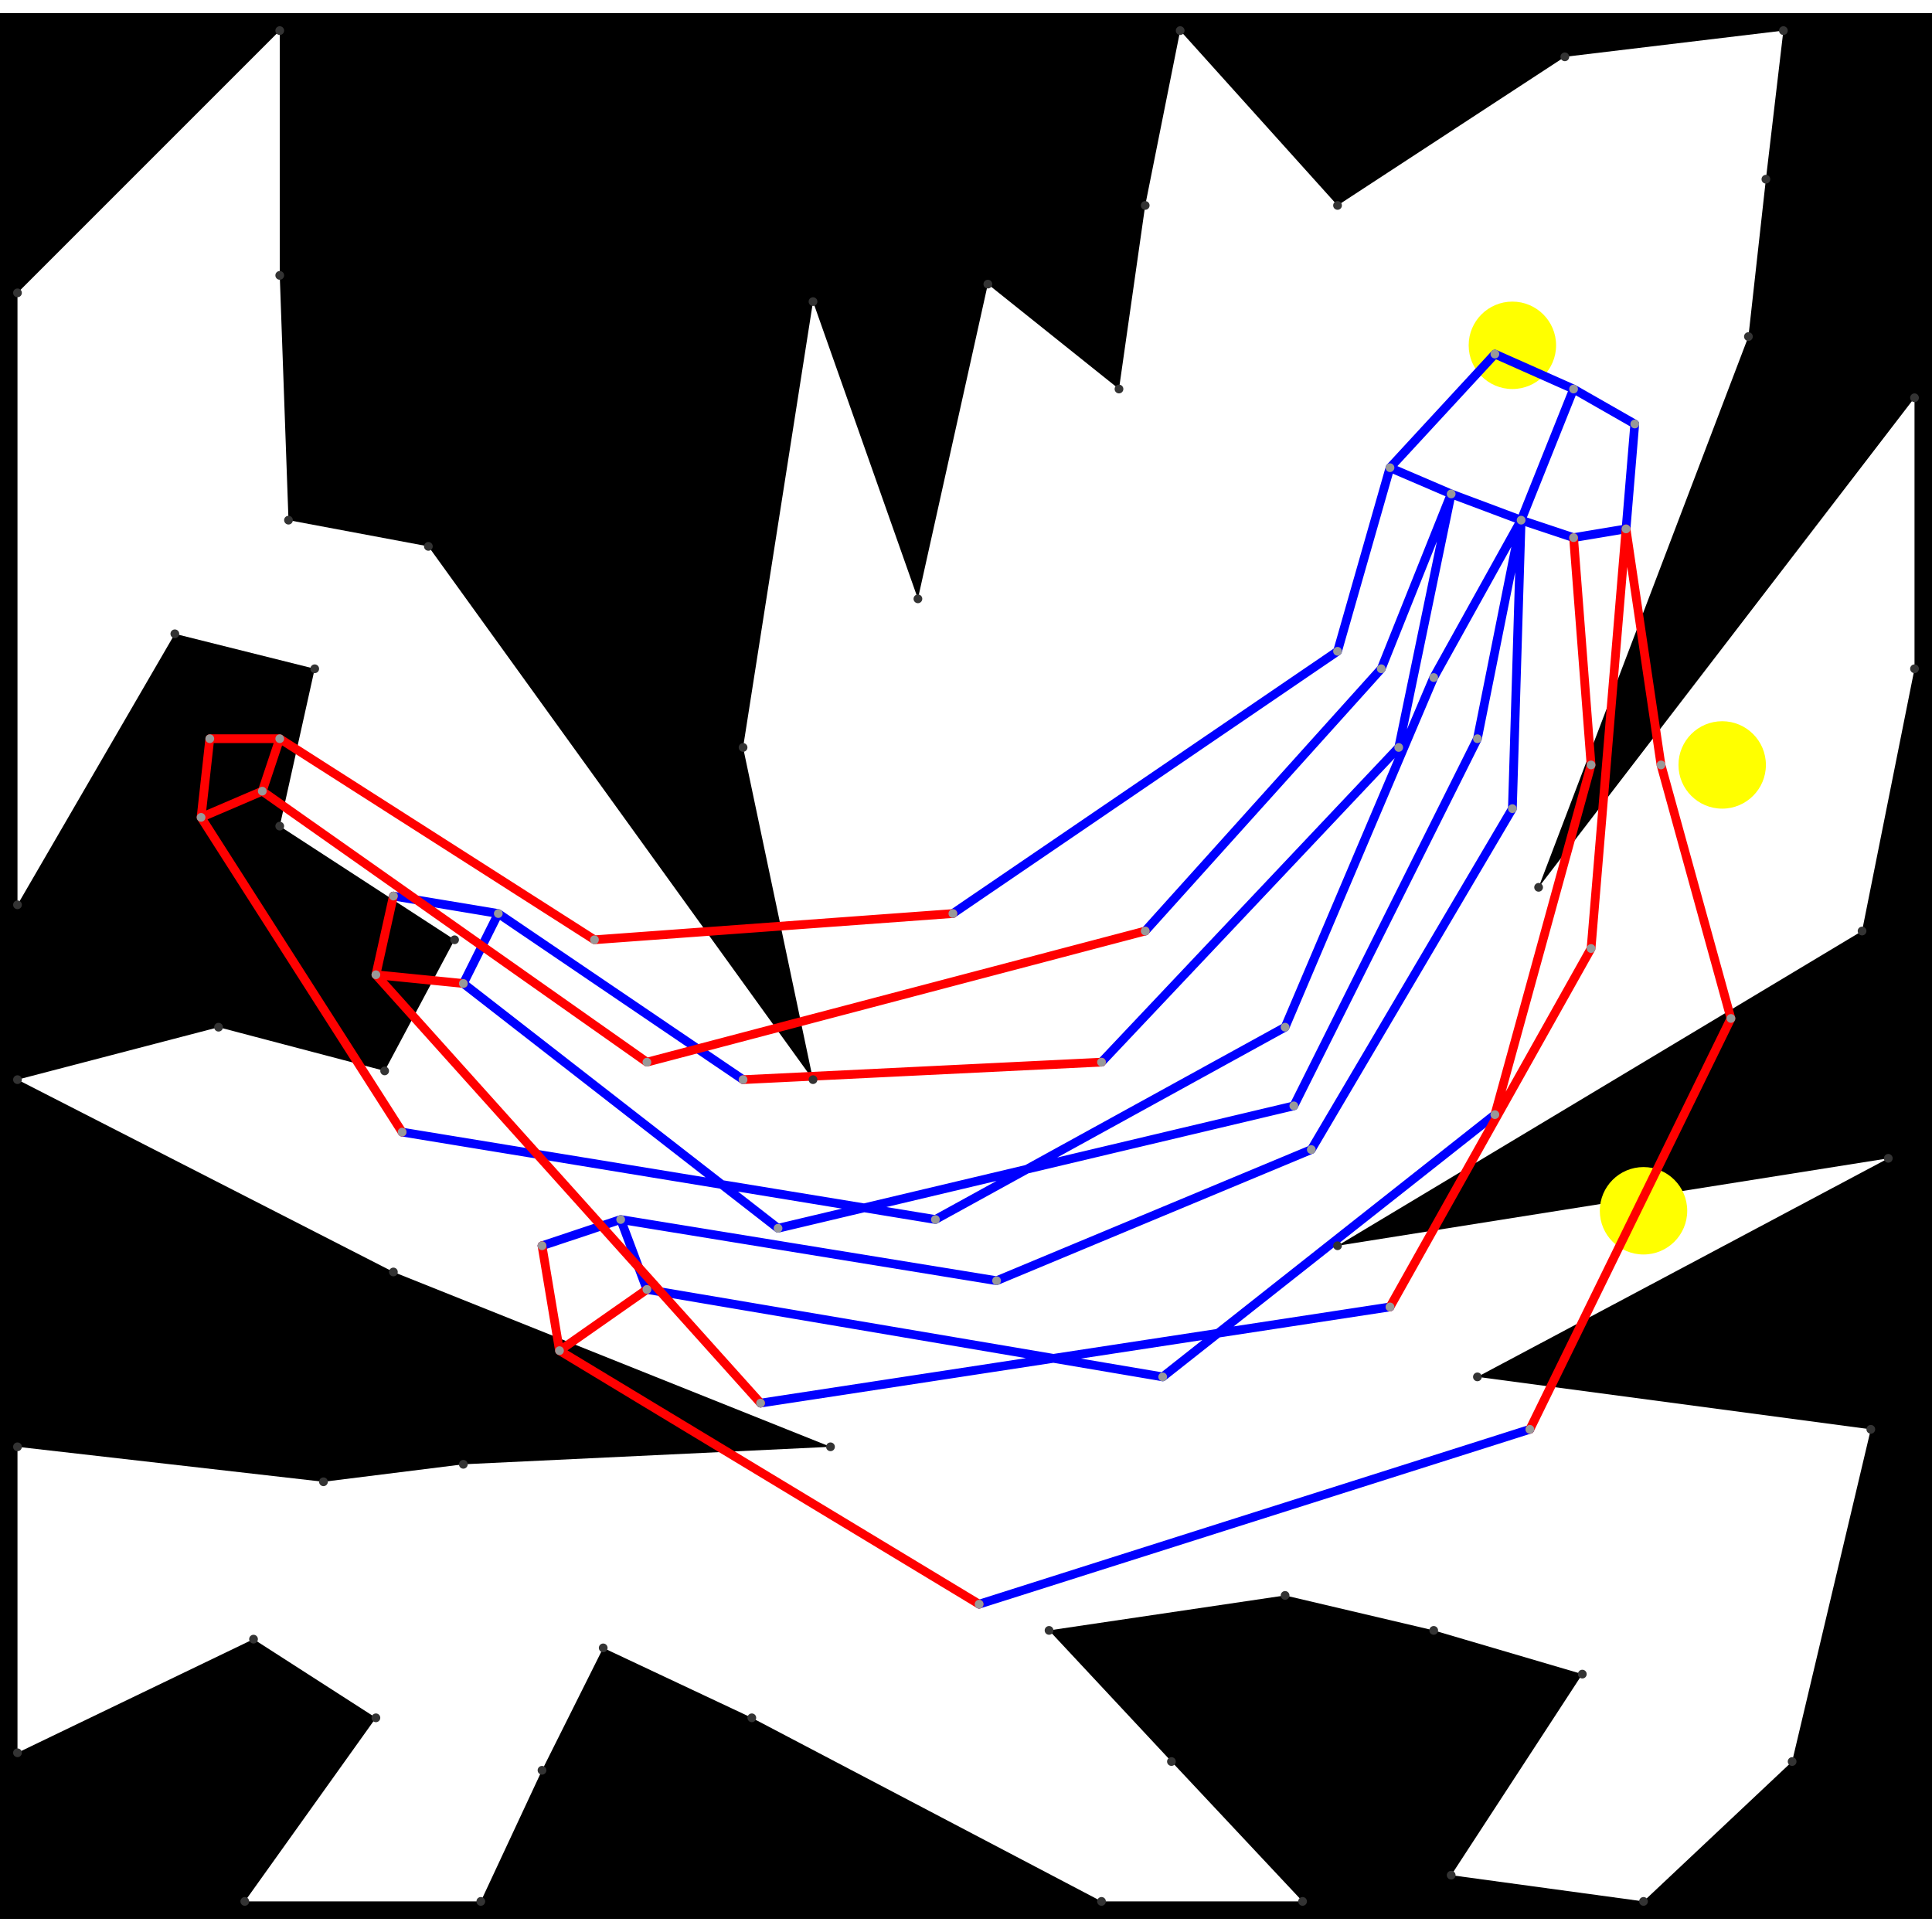 <svg height="500" viewBox="0 -2 221 218" width="500" xmlns="http://www.w3.org/2000/svg">
<path class="hole" d="M2 100L20 69L36 73L32 91L52 104L44 119L25 114L2 120L45 142L95 162L53 164L37 166L2 162L2 197L29 184L43 193L28 214L55 214L62 199L69 185L86 193L126 214L149 214L134 198L120 183L147 179L164 183L181 188L166 211L188 214L205 198L214 160L169 154L216 129L153 139L213 103L219 73L219 42L176 98L200 35L202 17L204 0L179 3L153 20L135 0L131 20L128 41L113 29L105 65L93 31L85 82L93 120L49 59L33 56L32 28L32 0L2 30M0 -2L221 -2L221 216L0 216" style="fill:#00000066;fill-rule:evenodd;"/>
<circle cx="188" cy="135" fill="#ffff0066" r="5">
<title>
SuperFlex@109
</title>
</circle>
<circle cx="173" cy="36" fill="#ffff0066" r="5">
<title>
SuperFlex@124
</title>
</circle>
<circle cx="197" cy="84" fill="#ffff0066" r="5">
<title>
BreakALeg@23
</title>
</circle>
<path class="ok" d="M45 99L57 101M46 126L107 136M53 109L57 101M53 109L89 137M57 101L85 120M62 139L71 136M71 136L74 144M71 136L114 143M74 144L133 154M87 157L159 146M89 137L148 123M107 136L147 114M109 101L153 71M112 180L175 160M114 143L150 128M126 118L160 82M131 103L158 73M133 154L171 124M147 114L164 74M148 123L169 81M150 128L173 89M153 71L159 50M158 73L166 53M159 50L166 53M159 50L171 37M160 82L166 53M164 74L174 56M166 53L174 56M169 81L174 56M171 37L180 41M173 89L174 56M174 56L180 41M174 56L180 58M180 41L187 45M180 58L186 57M186 57L187 45" style="stroke:#0000ff;stroke-linecap:round"/>
<path class="out" d="M23 90L24 81M23 90L30 87M23 90L46 126M24 81L32 81M30 87L32 81M30 87L74 118M32 81L68 104M43 108L45 99M43 108L53 109M43 108L87 157M62 139L64 151M64 151L74 144M64 151L112 180M68 104L109 101M74 118L131 103M85 120L126 118M159 146L182 105M171 124L182 84M175 160L198 113M180 58L182 84M182 105L186 57M186 57L190 84M190 84L198 113" style="stroke:#ff0000;stroke-linecap:round"/>
<g fill="#333333">
<circle cx="2" cy="100" r="0.5">
<title>
hole:0
</title>
</circle>
<circle cx="20" cy="69" r="0.5">
<title>
hole:1
</title>
</circle>
<circle cx="36" cy="73" r="0.5">
<title>
hole:2
</title>
</circle>
<circle cx="32" cy="91" r="0.5">
<title>
hole:3
</title>
</circle>
<circle cx="52" cy="104" r="0.5">
<title>
hole:4
</title>
</circle>
<circle cx="44" cy="119" r="0.5">
<title>
hole:5
</title>
</circle>
<circle cx="25" cy="114" r="0.5">
<title>
hole:6
</title>
</circle>
<circle cx="2" cy="120" r="0.5">
<title>
hole:7
</title>
</circle>
<circle cx="45" cy="142" r="0.5">
<title>
hole:8
</title>
</circle>
<circle cx="95" cy="162" r="0.5">
<title>
hole:9
</title>
</circle>
<circle cx="53" cy="164" r="0.5">
<title>
hole:10
</title>
</circle>
<circle cx="37" cy="166" r="0.5">
<title>
hole:11
</title>
</circle>
<circle cx="2" cy="162" r="0.5">
<title>
hole:12
</title>
</circle>
<circle cx="2" cy="197" r="0.5">
<title>
hole:13
</title>
</circle>
<circle cx="29" cy="184" r="0.5">
<title>
hole:14
</title>
</circle>
<circle cx="43" cy="193" r="0.5">
<title>
hole:15
</title>
</circle>
<circle cx="28" cy="214" r="0.5">
<title>
hole:16
</title>
</circle>
<circle cx="55" cy="214" r="0.5">
<title>
hole:17
</title>
</circle>
<circle cx="62" cy="199" r="0.5">
<title>
hole:18
</title>
</circle>
<circle cx="69" cy="185" r="0.5">
<title>
hole:19
</title>
</circle>
<circle cx="86" cy="193" r="0.5">
<title>
hole:20
</title>
</circle>
<circle cx="126" cy="214" r="0.5">
<title>
hole:21
</title>
</circle>
<circle cx="149" cy="214" r="0.5">
<title>
hole:22
</title>
</circle>
<circle cx="134" cy="198" r="0.5">
<title>
hole:23
</title>
</circle>
<circle cx="120" cy="183" r="0.5">
<title>
hole:24
</title>
</circle>
<circle cx="147" cy="179" r="0.5">
<title>
hole:25
</title>
</circle>
<circle cx="164" cy="183" r="0.5">
<title>
hole:26
</title>
</circle>
<circle cx="181" cy="188" r="0.5">
<title>
hole:27
</title>
</circle>
<circle cx="166" cy="211" r="0.5">
<title>
hole:28
</title>
</circle>
<circle cx="188" cy="214" r="0.5">
<title>
hole:29
</title>
</circle>
<circle cx="205" cy="198" r="0.5">
<title>
hole:30
</title>
</circle>
<circle cx="214" cy="160" r="0.5">
<title>
hole:31
</title>
</circle>
<circle cx="169" cy="154" r="0.5">
<title>
hole:32
</title>
</circle>
<circle cx="216" cy="129" r="0.5">
<title>
hole:33
</title>
</circle>
<circle cx="153" cy="139" r="0.5">
<title>
hole:34
</title>
</circle>
<circle cx="213" cy="103" r="0.5">
<title>
hole:35
</title>
</circle>
<circle cx="219" cy="73" r="0.5">
<title>
hole:36
</title>
</circle>
<circle cx="219" cy="42" r="0.5">
<title>
hole:37
</title>
</circle>
<circle cx="176" cy="98" r="0.5">
<title>
hole:38
</title>
</circle>
<circle cx="200" cy="35" r="0.5">
<title>
hole:39
</title>
</circle>
<circle cx="202" cy="17" r="0.5">
<title>
hole:40
</title>
</circle>
<circle cx="204" cy="0" r="0.5">
<title>
hole:41
</title>
</circle>
<circle cx="179" cy="3" r="0.5">
<title>
hole:42
</title>
</circle>
<circle cx="153" cy="20" r="0.5">
<title>
hole:43
</title>
</circle>
<circle cx="135" cy="0" r="0.5">
<title>
hole:44
</title>
</circle>
<circle cx="131" cy="20" r="0.5">
<title>
hole:45
</title>
</circle>
<circle cx="128" cy="41" r="0.5">
<title>
hole:46
</title>
</circle>
<circle cx="113" cy="29" r="0.5">
<title>
hole:47
</title>
</circle>
<circle cx="105" cy="65" r="0.5">
<title>
hole:48
</title>
</circle>
<circle cx="93" cy="31" r="0.5">
<title>
hole:49
</title>
</circle>
<circle cx="85" cy="82" r="0.5">
<title>
hole:50
</title>
</circle>
<circle cx="93" cy="120" r="0.5">
<title>
hole:51
</title>
</circle>
<circle cx="49" cy="59" r="0.5">
<title>
hole:52
</title>
</circle>
<circle cx="33" cy="56" r="0.5">
<title>
hole:53
</title>
</circle>
<circle cx="32" cy="28" r="0.5">
<title>
hole:54
</title>
</circle>
<circle cx="32" cy="0" r="0.5">
<title>
hole:55
</title>
</circle>
<circle cx="2" cy="30" r="0.5">
<title>
hole:56
</title>
</circle>
</g>
<g fill="#999999">
<circle cx="23" cy="90" i="0" r="0.5" tabindex="0">
<title>
v:0
</title>
</circle>
<circle cx="24" cy="81" i="1" r="0.5" tabindex="1">
<title>
v:1
</title>
</circle>
<circle cx="30" cy="87" i="2" r="0.5" tabindex="2">
<title>
v:2
</title>
</circle>
<circle cx="32" cy="81" i="3" r="0.5" tabindex="3">
<title>
v:3
</title>
</circle>
<circle cx="43" cy="108" i="4" r="0.5" tabindex="4">
<title>
v:4
</title>
</circle>
<circle cx="45" cy="99" i="5" r="0.5" tabindex="5">
<title>
v:5
</title>
</circle>
<circle cx="46" cy="126" i="6" r="0.5" tabindex="6">
<title>
v:6
</title>
</circle>
<circle cx="53" cy="109" i="7" r="0.5" tabindex="7">
<title>
v:7
</title>
</circle>
<circle cx="57" cy="101" i="8" r="0.5" tabindex="8">
<title>
v:8
</title>
</circle>
<circle cx="62" cy="139" i="9" r="0.5" tabindex="9">
<title>
v:9
</title>
</circle>
<circle cx="64" cy="151" i="10" r="0.5" tabindex="10">
<title>
v:10
</title>
</circle>
<circle cx="68" cy="104" i="11" r="0.5" tabindex="11">
<title>
v:11
</title>
</circle>
<circle cx="71" cy="136" i="12" r="0.5" tabindex="12">
<title>
v:12
</title>
</circle>
<circle cx="74" cy="118" i="13" r="0.5" tabindex="13">
<title>
v:13
</title>
</circle>
<circle cx="74" cy="144" i="14" r="0.5" tabindex="14">
<title>
v:14
</title>
</circle>
<circle cx="85" cy="120" i="15" r="0.5" tabindex="15">
<title>
v:15
</title>
</circle>
<circle cx="87" cy="157" i="16" r="0.5" tabindex="16">
<title>
v:16
</title>
</circle>
<circle cx="89" cy="137" i="17" r="0.5" tabindex="17">
<title>
v:17
</title>
</circle>
<circle cx="107" cy="136" i="18" r="0.5" tabindex="18">
<title>
v:18
</title>
</circle>
<circle cx="109" cy="101" i="19" r="0.5" tabindex="19">
<title>
v:19
</title>
</circle>
<circle cx="112" cy="180" i="20" r="0.5" tabindex="20">
<title>
v:20
</title>
</circle>
<circle cx="114" cy="143" i="21" r="0.5" tabindex="21">
<title>
v:21
</title>
</circle>
<circle cx="126" cy="118" i="22" r="0.5" tabindex="22">
<title>
v:22
</title>
</circle>
<circle cx="131" cy="103" i="23" r="0.5" tabindex="23">
<title>
v:23
</title>
</circle>
<circle cx="133" cy="154" i="24" r="0.5" tabindex="24">
<title>
v:24
</title>
</circle>
<circle cx="147" cy="114" i="25" r="0.5" tabindex="25">
<title>
v:25
</title>
</circle>
<circle cx="148" cy="123" i="26" r="0.5" tabindex="26">
<title>
v:26
</title>
</circle>
<circle cx="150" cy="128" i="27" r="0.5" tabindex="27">
<title>
v:27
</title>
</circle>
<circle cx="153" cy="71" i="28" r="0.5" tabindex="28">
<title>
v:28
</title>
</circle>
<circle cx="158" cy="73" i="29" r="0.5" tabindex="29">
<title>
v:29
</title>
</circle>
<circle cx="159" cy="50" i="30" r="0.5" tabindex="30">
<title>
v:30
</title>
</circle>
<circle cx="159" cy="146" i="31" r="0.5" tabindex="31">
<title>
v:31
</title>
</circle>
<circle cx="160" cy="82" i="32" r="0.5" tabindex="32">
<title>
v:32
</title>
</circle>
<circle cx="164" cy="74" i="33" r="0.5" tabindex="33">
<title>
v:33
</title>
</circle>
<circle cx="166" cy="53" i="34" r="0.5" tabindex="34">
<title>
v:34
</title>
</circle>
<circle cx="169" cy="81" i="35" r="0.5" tabindex="35">
<title>
v:35
</title>
</circle>
<circle cx="171" cy="37" i="36" r="0.5" tabindex="36">
<title>
v:36
</title>
</circle>
<circle cx="171" cy="124" i="37" r="0.5" tabindex="37">
<title>
v:37
</title>
</circle>
<circle cx="173" cy="89" i="38" r="0.5" tabindex="38">
<title>
v:38
</title>
</circle>
<circle cx="174" cy="56" i="39" r="0.5" tabindex="39">
<title>
v:39
</title>
</circle>
<circle cx="175" cy="160" i="40" r="0.5" tabindex="40">
<title>
v:40
</title>
</circle>
<circle cx="180" cy="41" i="41" r="0.5" tabindex="41">
<title>
v:41
</title>
</circle>
<circle cx="180" cy="58" i="42" r="0.5" tabindex="42">
<title>
v:42
</title>
</circle>
<circle cx="182" cy="84" i="43" r="0.5" tabindex="43">
<title>
v:43
</title>
</circle>
<circle cx="182" cy="105" i="44" r="0.5" tabindex="44">
<title>
v:44
</title>
</circle>
<circle cx="186" cy="57" i="45" r="0.5" tabindex="45">
<title>
v:45
</title>
</circle>
<circle cx="187" cy="45" i="46" r="0.5" tabindex="46">
<title>
v:46
</title>
</circle>
<circle cx="190" cy="84" i="47" r="0.5" tabindex="47">
<title>
v:47
</title>
</circle>
<circle cx="198" cy="113" i="48" r="0.5" tabindex="48">
<title>
v:48
</title>
</circle>
</g>
</svg>